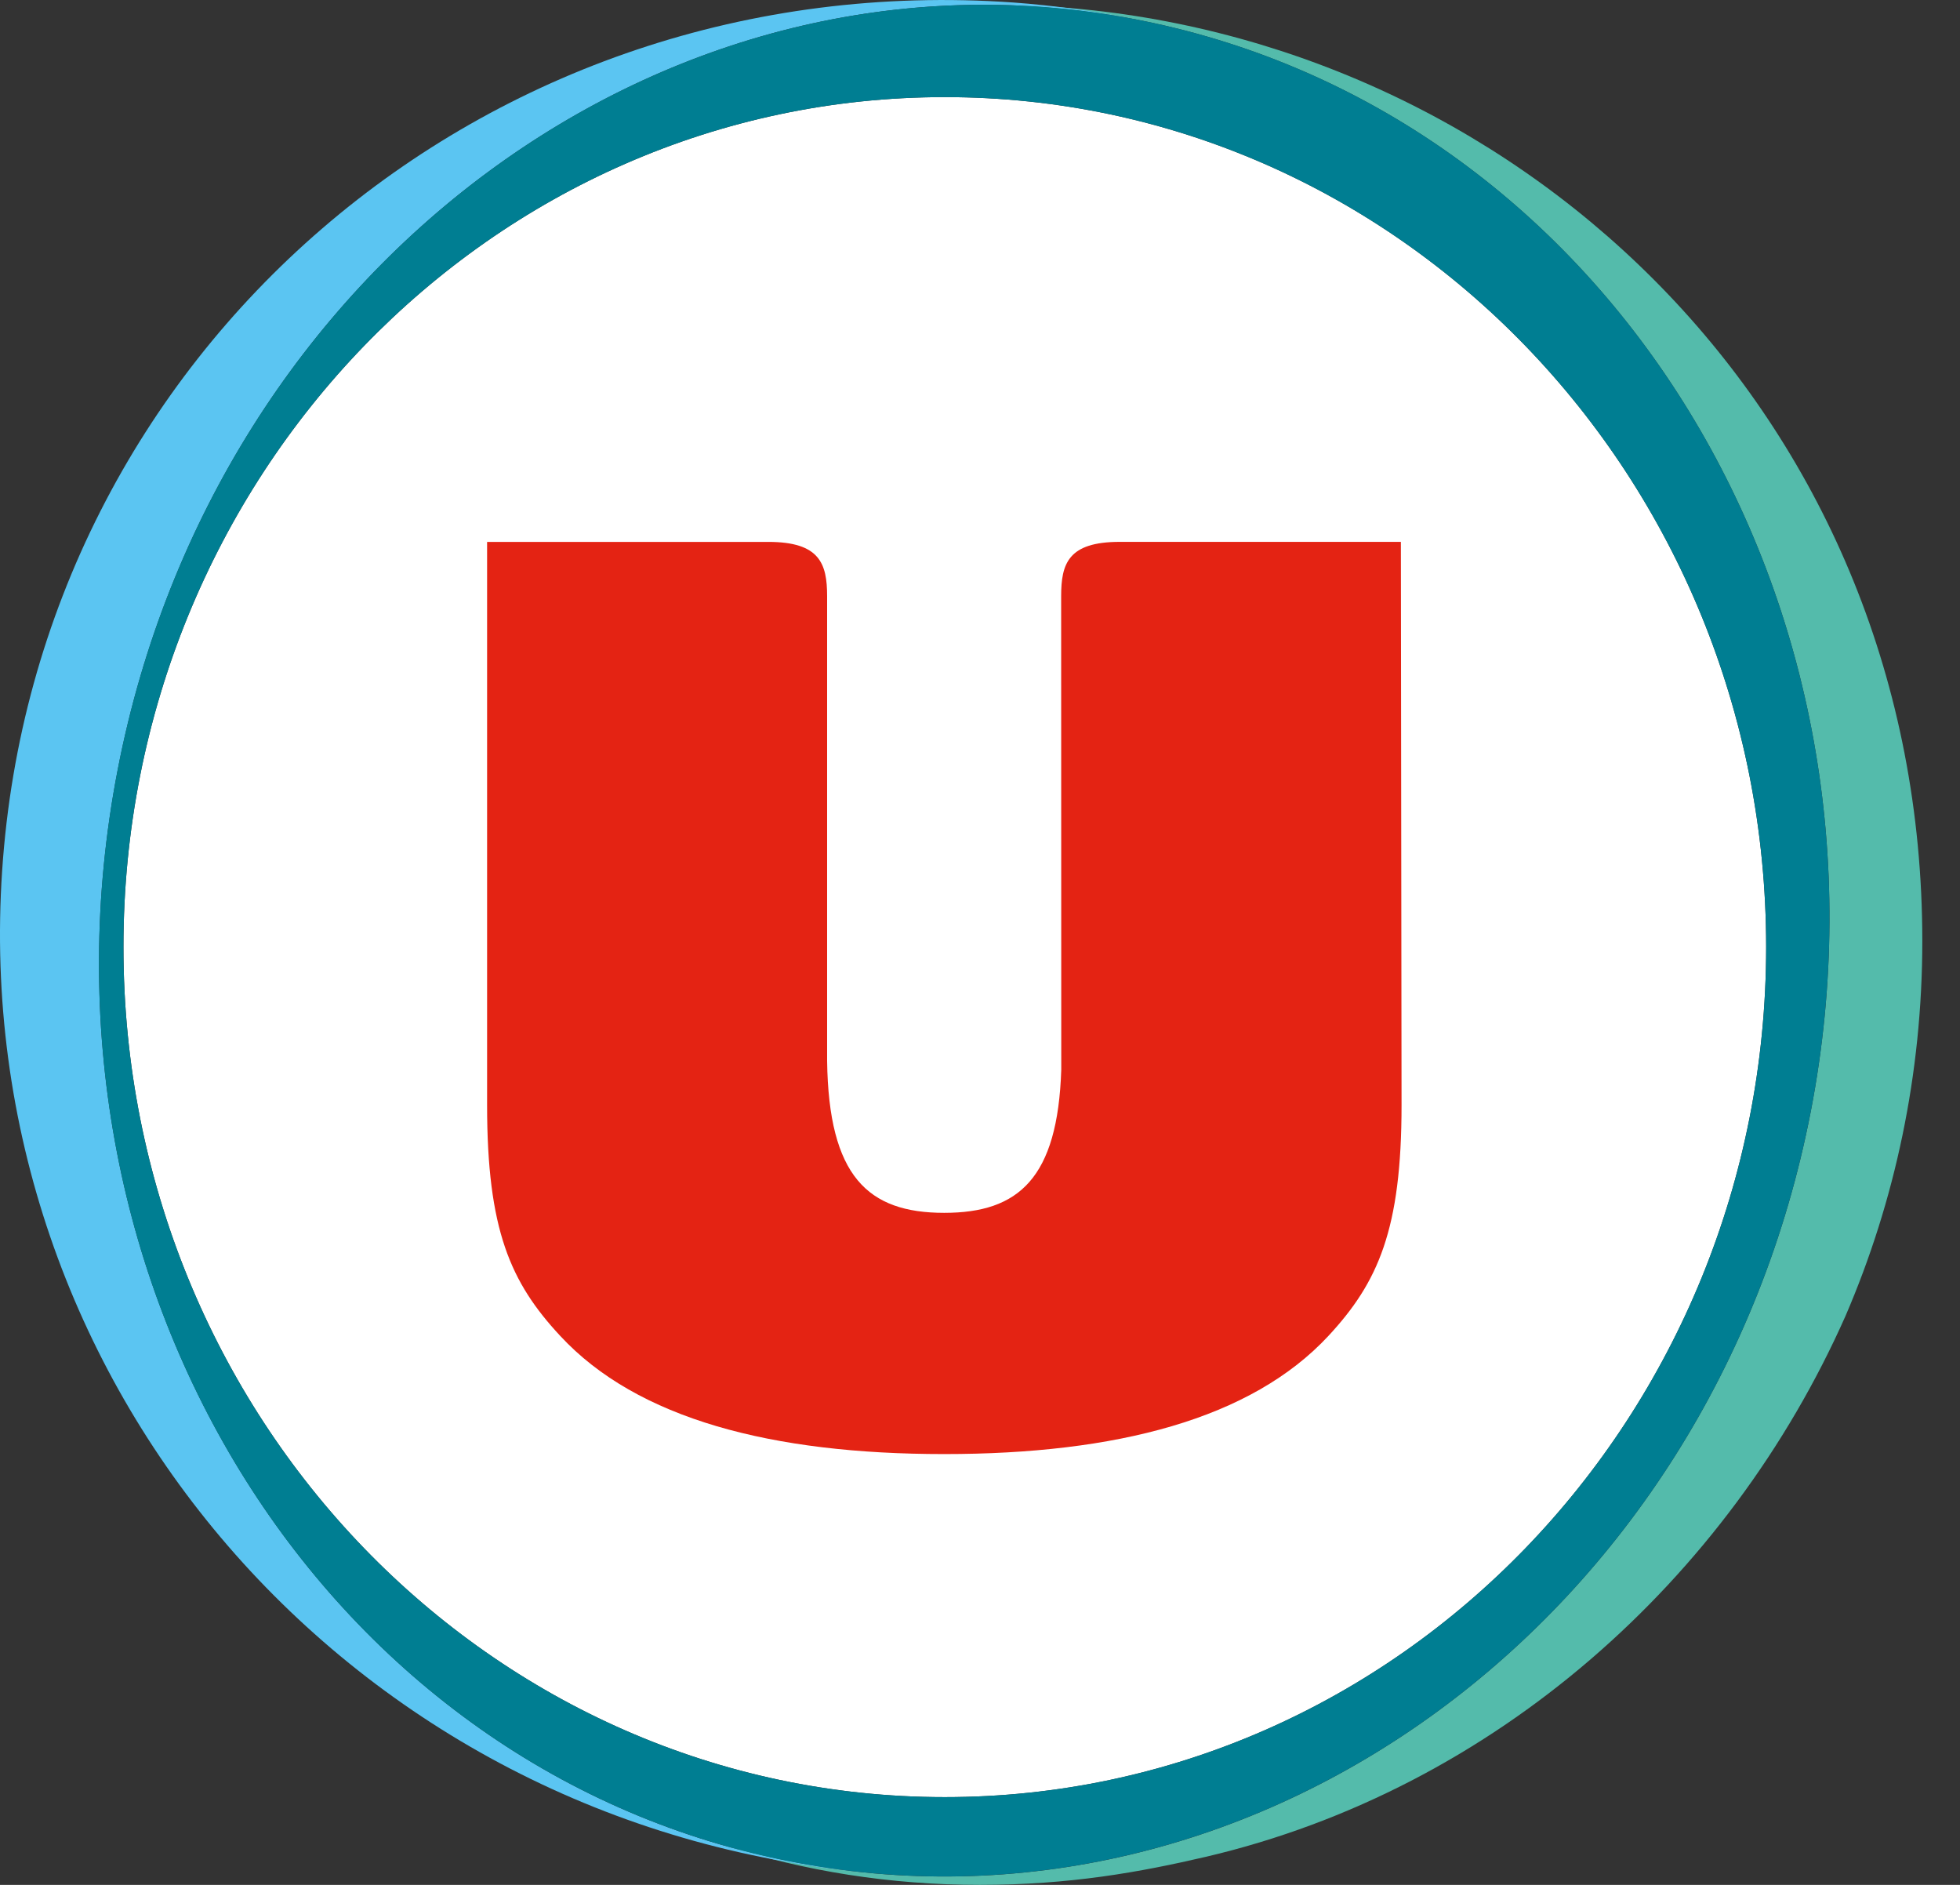 <svg viewBox="0 0 52 50" fill="none" xmlns="http://www.w3.org/2000/svg">
<rect x="0" y="0" width="52" height="50" fill="#333333" stroke="none"/>
<path d="M25.066 47.672C13.028 47.672 3.275 37.575 3.275 25.119C3.275 12.668 13.028 2.576 25.066 2.576C37.098 2.576 46.857 12.668 46.857 25.119C46.857 37.575 37.098 47.672 25.066 47.672Z" fill="white"/>
<path d="M28.447 0.219C27.79 0.162 27.452 0.14 26.803 0.14C27.965 0.176 29.135 0.309 30.305 0.549C42.709 3.049 50.648 16 48.042 29.48C45.434 42.955 33.265 51.855 20.861 49.358C20.309 49.245 19.764 49.112 19.23 48.958C21.34 49.632 23.606 50 25.995 50C28.387 50 30.237 49.664 32.003 49.253C39.664 47.452 45.865 41.885 48.961 34.912C50.275 31.863 51 28.494 51 24.961C50.999 11.162 40.556 1.283 28.447 0.219Z" fill="#54BBAB"/>
<path d="M0.057 23.094C-0.856 36.652 9.277 48.456 23.094 49.682C22.356 49.615 21.61 49.507 20.859 49.358C8.455 46.861 0.515 33.904 3.122 20.424C5.712 7.039 17.734 -1.829 30.049 0.498C29.015 0.292 27.966 0.145 26.893 0.067C12.836 -0.93 0.973 9.376 0.057 23.094Z" fill="#5BC5F2"/>
<path d="M30.305 0.548C17.901 -1.954 5.73 6.947 3.12 20.424C0.514 33.906 8.454 46.861 20.858 49.357C33.264 51.854 45.435 42.956 48.042 29.479C50.648 16.002 42.712 3.047 30.305 0.548ZM25.066 47.672C13.028 47.672 3.275 37.575 3.275 25.119C3.275 12.668 13.028 2.576 25.066 2.576C37.098 2.576 46.857 12.668 46.857 25.119C46.857 37.575 37.098 47.672 25.066 47.672Z" fill="#007E92"/>
<path d="M37.166 14.374H29.708C28.342 14.374 28.153 14.948 28.153 15.815C28.153 15.815 28.156 28.36 28.156 28.376C28.062 31.252 27.031 32.173 25.05 32.173C23.022 32.173 21.985 31.203 21.944 28.144V15.815C21.944 14.949 21.747 14.375 20.384 14.375H12.923V29.314C12.923 32.62 13.541 34.017 14.862 35.436C16.907 37.643 20.483 38.572 25.05 38.572C29.616 38.572 33.196 37.643 35.245 35.436C36.561 34.017 37.184 32.62 37.184 29.314L37.166 14.374Z" fill="#E42313"/>
</svg>
